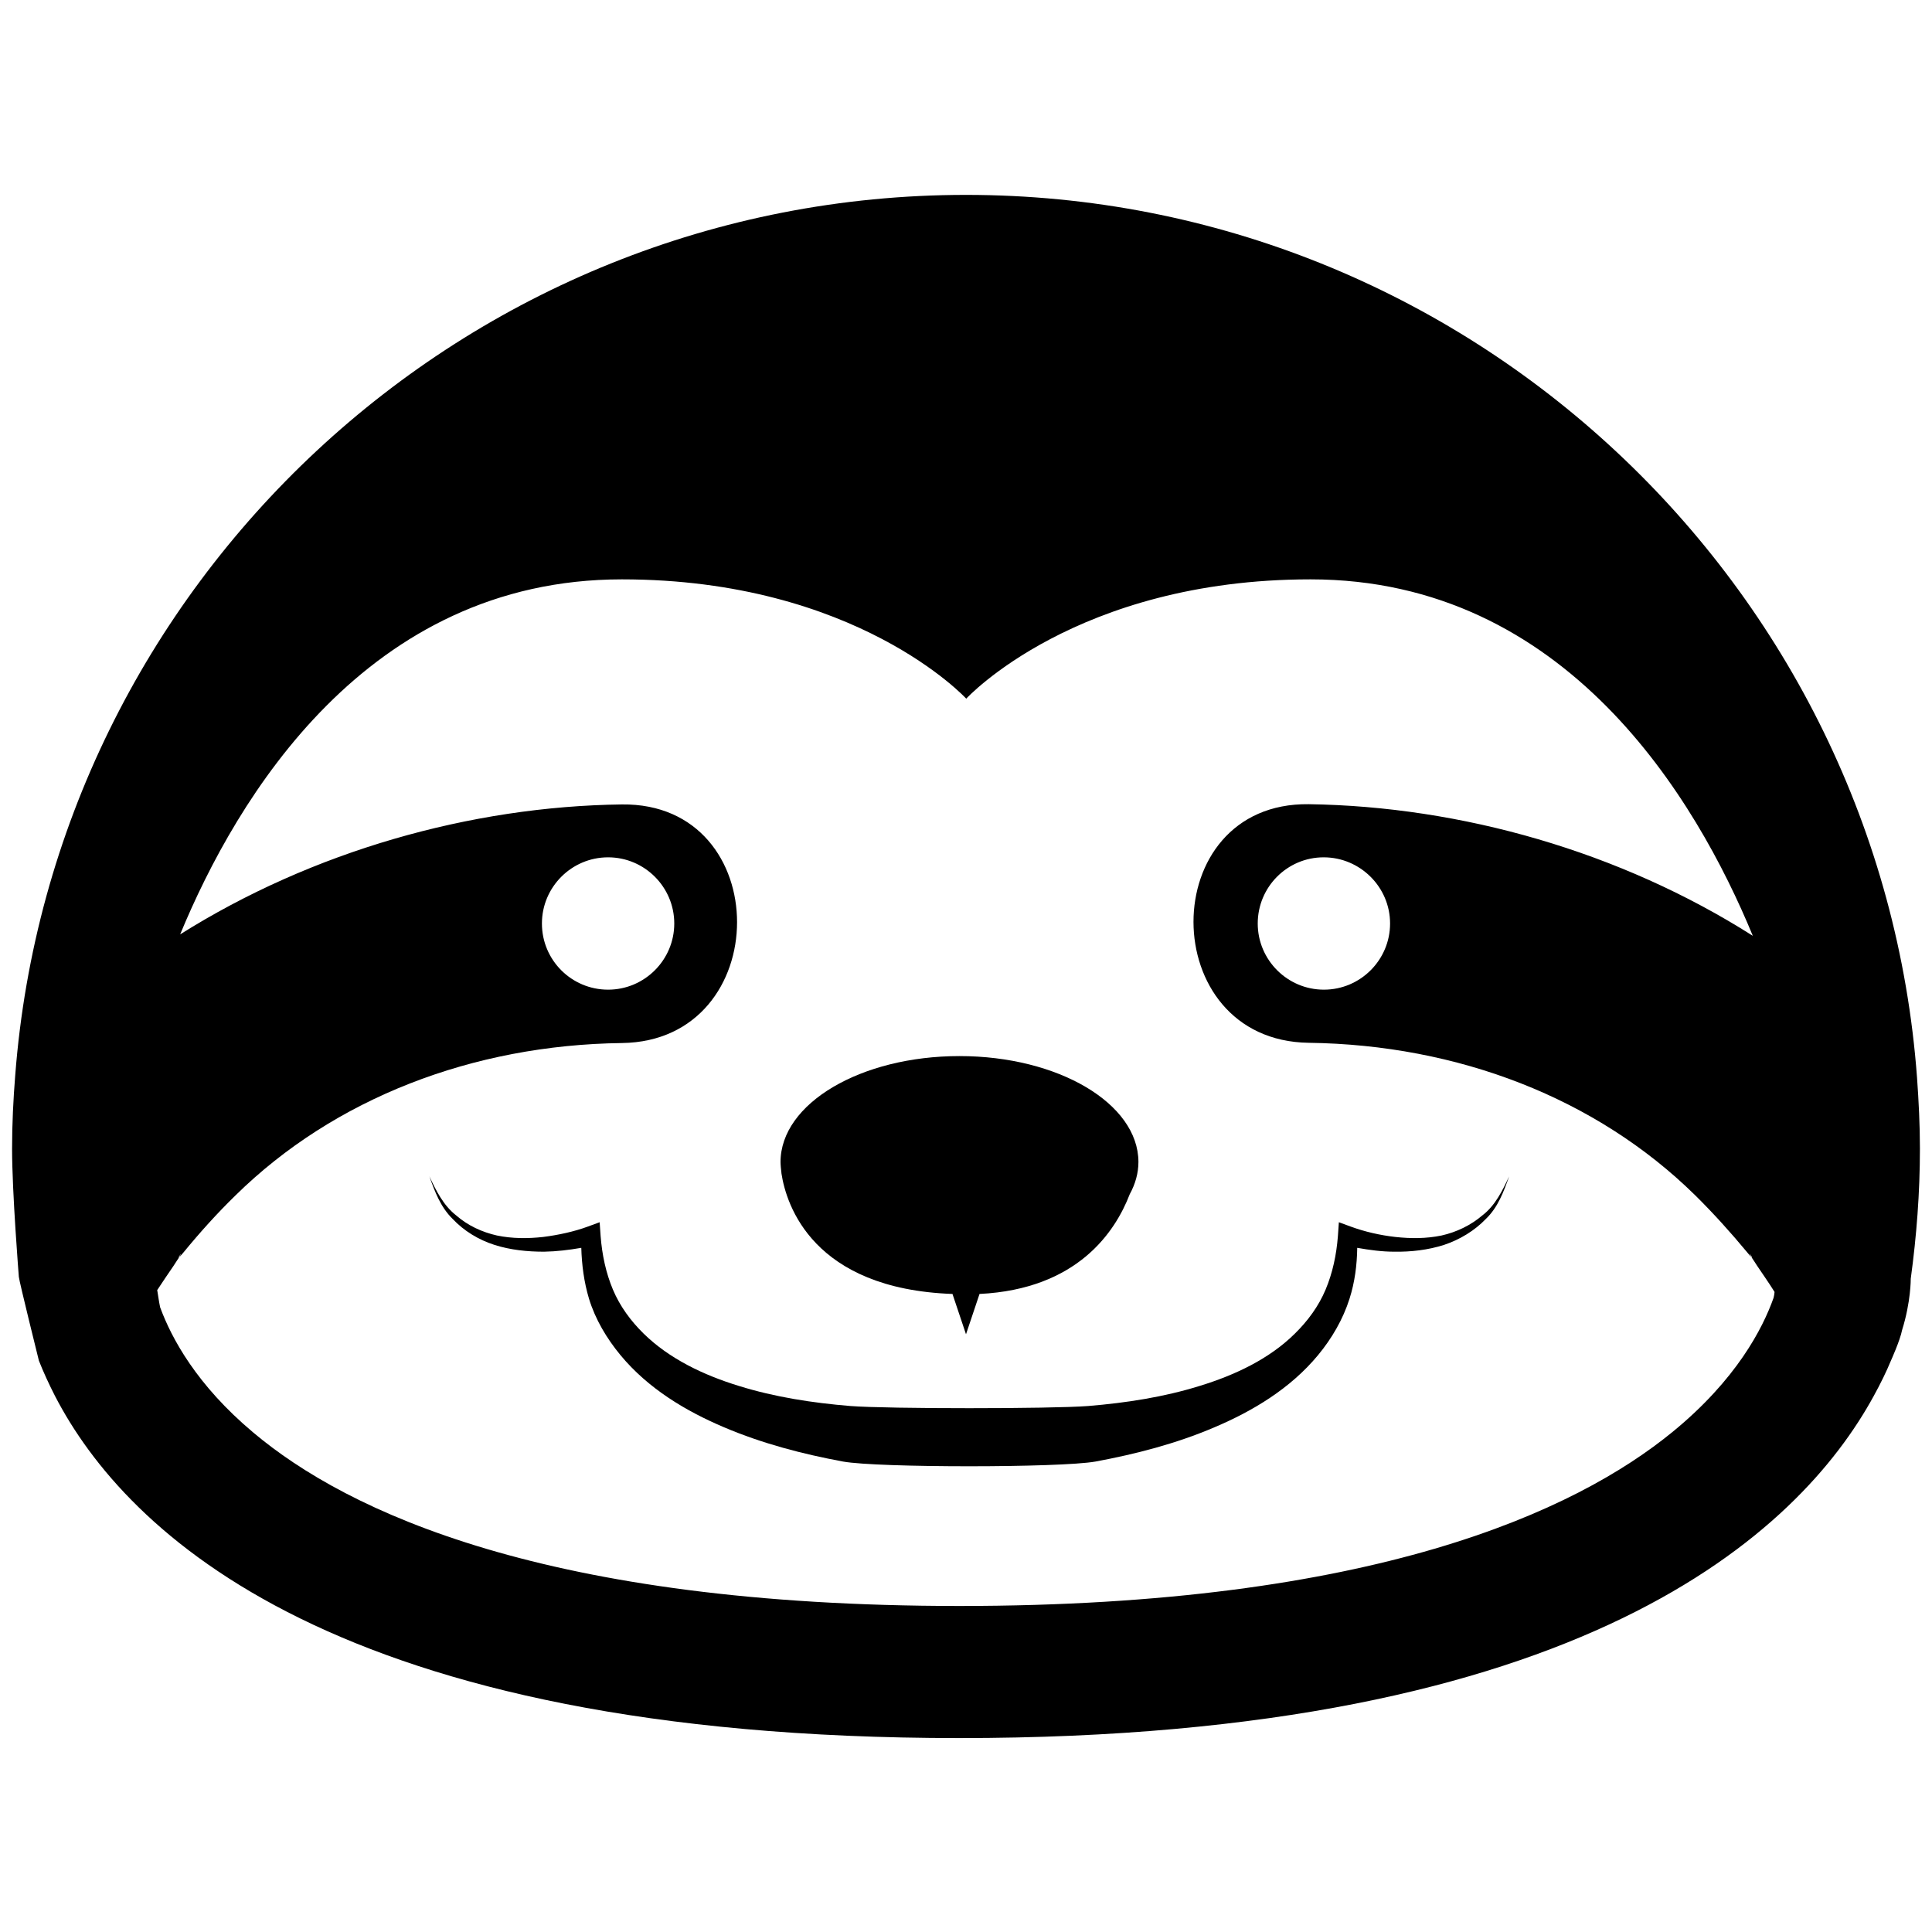 <svg xmlns="http://www.w3.org/2000/svg" xmlns:xlink="http://www.w3.org/1999/xlink" id="Calque_1" x="0" y="0" version="1.1" viewBox="0 0 800 800" xml:space="preserve" style="enable-background:new 0 0 800 800"><g><path d="M397.3,437.3c-40.9,0-74.1,19.6-74.1,43.9c0,0,0,1.4,0.3,3.8c0,0.3,0.1,0.7,0.1,1c2,13,13,47.7,70.8,49.8l5.6,16.7 l5.6-16.7c40.5-2,56.2-25.7,62.2-41.3c2.3-4.2,3.6-8.7,3.6-13.4C471.3,456.9,438.2,437.3,397.3,437.3z"/><path d="M613.9,503.2c-4.9,4.2-10.8,7-17,8.4c-6.3,1.3-12.7,1.3-19.1,0.6c-6.3-0.7-12.8-2.2-18.5-4.3l-4.9-1.8l-0.4,5.7 c-0.6,7.8-2.2,15.3-5.1,22.2c-2.9,6.9-7.4,13-12.7,18.2c-10.6,10.5-24.8,17.2-39.5,21.7c-14.8,4.6-30.4,7-46.1,8.3 c-15.6,1.2-82.9,1.2-98.5,0c-15.7-1.3-31.3-3.7-46.1-8.3c-14.7-4.5-28.9-11.3-39.5-21.7c-5.3-5.2-9.8-11.3-12.7-18.2 c-2.9-6.9-4.5-14.4-5.1-22.2l-0.4-5.7l-4.9,1.8c-5.7,2.1-12.2,3.5-18.5,4.3c-6.3,0.7-12.8,0.7-19.1-0.6c-6.2-1.4-12.1-4.1-17-8.4 c-5.2-4.1-8.2-10.1-11-16.1c2.2,6.2,4.6,12.7,9.6,17.6c4.7,5,10.8,8.7,17.4,10.8c6.6,2.1,13.6,2.8,20.5,2.8 c5.2-0.1,10.2-0.7,15.4-1.6c0.2,7,1.1,14.1,3.2,21.1c2.6,8.5,7.3,16.4,13,23.3c11.5,13.9,27.1,23.2,42.9,29.9 c16,6.8,32.6,11.1,49.3,14.2c14.4,2.6,89.9,2.6,104.5,0c16.7-3.1,33.4-7.4,49.3-14.2c15.8-6.7,31.4-16,42.9-29.9 c5.7-6.9,10.3-14.8,13-23.3c2.2-6.9,3.1-14,3.2-21.1c5.1,0.9,10.2,1.6,15.4,1.6c6.9,0.1,13.9-0.7,20.5-2.8 c6.6-2.2,12.7-5.9,17.4-10.8c5-4.8,7.4-11.4,9.6-17.6C622.1,493.1,619.1,499.2,613.9,503.2z"/><g><path d="M793.8,446.2C778.7,242.2,607.9,80.7,400,80.7c-207.6,0-378.1,161-393.7,364.6c-0.8,10-1.3,20.1-1.3,30.4 c0,18,2.8,53,2.8,53c0.1,1.7,8.3,34.7,8.3,34.7c1.8,4.6,4.1,9.6,6.7,14.7c29.4,56.7,116.5,141.6,374.4,141.6 c258.5,0,347.9-85.3,378.7-141.7c2.8-5.1,5.2-10,7.1-14.6c0,0,3.8-8.4,4.6-12.6c3.7-11.8,3.6-21.3,3.6-21.3 c2.4-17.6,3.8-35.6,3.8-53.9C795,465.8,794.5,456,793.8,446.2z M734.4,537.4c-4.5,12.7-15.4,33.9-41.8,55.5 C652.4,625.8,568.5,665,397.3,665c-171,0-253.4-39-292.4-71.8c-23.5-19.7-33.9-39.1-38.6-51.9c-0.5-2.4-0.8-4.7-1.2-7.1 c2.2-3.4,4.5-6.7,6.8-10.1c1.1-1.7,1.8-2.8,2.3-3.5c-1.2,1.1,2.1-3.4,0,0c0.3-0.3,0.8-0.8,1.7-1.9c6.8-8.3,13.9-16.2,21.6-23.7 c40.9-40.2,98.2-62.3,160-63.1c63.5-0.8,63.7-99.6,0-98.8c-62.7,0.8-128.2,19.4-182.9,53.8c23.4-56.6,77.3-147,182.9-147 c97.2,0,142.6,49.4,142.6,49.4s45.4-49.4,142.6-49.4c105.9,0,159.8,91.1,183.1,147.6C670.9,352.6,605,333.9,541.9,333 c-63.7-0.8-63.5,97.9,0,98.8c61.8,0.8,119.1,22.9,160,63.1c7.6,7.5,14.8,15.5,21.6,23.7c0.9,1.1,1.4,1.7,1.7,1.9 c-2.1-3.4,1.2,1.1,0,0c0.5,0.7,1.2,1.8,2.3,3.5c2.4,3.6,4.9,7.1,7.2,10.8c0,0.1,0.1,0.1,0.1,0.2 C734.7,535.9,734.6,536.7,734.4,537.4z M224.4,382.4c0-15.1,12.3-27.4,27.4-27.4c15.1,0,27.4,12.3,27.4,27.4s-12.3,27.4-27.4,27.4 S224.4,397.6,224.4,382.4z M575.6,382.4c0,15.1-12.3,27.4-27.4,27.4s-27.4-12.3-27.4-27.4S533,355,548.1,355 S575.6,367.3,575.6,382.4z"/></g></g></svg>